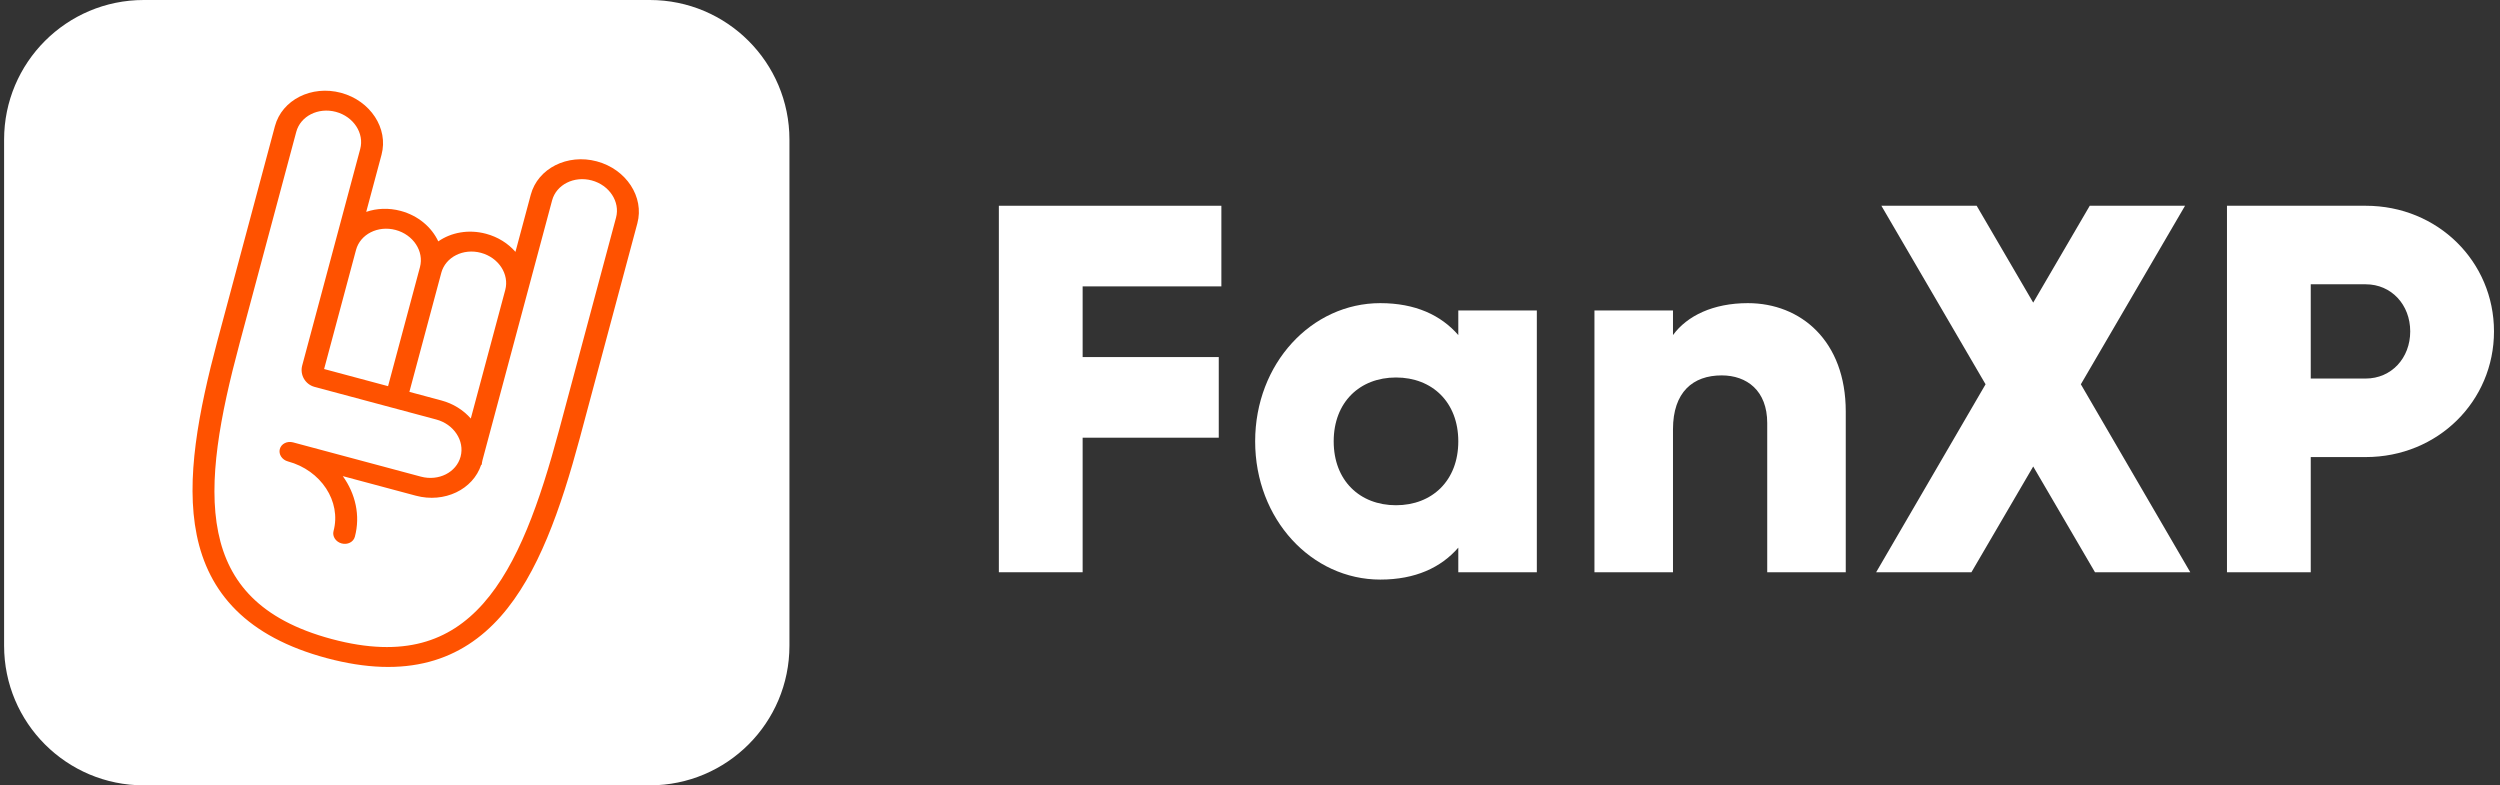 <svg width="191" height="60" viewBox="0 0 191 60" fill="none" xmlns="http://www.w3.org/2000/svg">
<rect x="0" y="0" width="191" height="60" fill="#333333" stroke="none"/>
<path d="M0.313 10.667C0.313 4.776 5.089 0 10.98 0H49.647C55.538 0 60.313 4.776 60.313 10.667V49.333C60.313 55.224 55.538 60 49.647 60H10.98C5.089 60 0.313 55.224 0.313 49.333V10.667Z" fill="white"/>
<path fill-rule="evenodd" clip-rule="evenodd" d="M25.57 18.661L27.52 11.384C27.843 10.178 27.011 8.908 25.662 8.546C24.313 8.185 22.957 8.869 22.634 10.075L18.295 26.266L18.294 26.273C16.811 31.806 15.876 36.757 16.676 40.681C17.071 42.62 17.885 44.276 19.243 45.626C20.602 46.978 22.562 48.078 25.344 48.823C28.127 49.569 30.374 49.596 32.227 49.105C34.078 48.615 35.611 47.588 36.923 46.106C39.574 43.111 41.239 38.364 42.72 32.841L42.728 32.813L47.066 16.622C47.389 15.416 46.557 14.145 45.208 13.784C43.858 13.422 42.503 14.107 42.18 15.312L40.23 22.589L37.792 31.685L36.866 35.142C36.833 35.266 36.812 35.39 36.803 35.515L36.764 35.504C36.142 37.401 33.951 38.455 31.77 37.871L26.19 36.376C27.158 37.722 27.545 39.389 27.111 41.01C27.003 41.412 26.551 41.64 26.101 41.519C25.651 41.399 25.374 40.975 25.482 40.573C26.088 38.313 24.528 35.93 21.998 35.252C21.548 35.132 21.27 34.708 21.378 34.307C21.486 33.905 21.938 33.677 22.388 33.797L32.16 36.416C33.51 36.777 34.866 36.093 35.189 34.887C35.512 33.682 34.68 32.411 33.33 32.05L24.031 29.558C23.32 29.367 22.898 28.636 23.088 27.925L23.133 27.757L25.57 18.661ZM38.252 47.097C41.119 43.858 42.84 38.877 44.308 33.431L44.349 33.278L44.356 33.249L48.695 17.058C49.233 15.049 47.847 12.931 45.598 12.328C43.349 11.726 41.089 12.866 40.551 14.876L39.381 19.242C38.823 18.602 38.049 18.105 37.133 17.86C35.801 17.503 34.465 17.757 33.485 18.442C32.979 17.359 31.949 16.471 30.617 16.114C29.701 15.868 28.782 15.912 27.979 16.187L29.149 11.821C29.688 9.811 28.301 7.694 26.052 7.091C23.803 6.489 21.543 7.629 21.005 9.638L16.667 25.83L16.666 25.832L16.618 26.012C15.166 31.461 14.166 36.636 15.03 40.875C15.471 43.041 16.404 44.994 18.035 46.615C19.664 48.235 21.935 49.469 24.954 50.279C27.974 51.088 30.558 51.154 32.779 50.566C35.001 49.977 36.786 48.752 38.252 47.097ZM36.743 19.315C38.092 19.677 38.924 20.947 38.601 22.153L36.164 31.249L35.969 31.976C35.41 31.337 34.637 30.84 33.72 30.594L31.277 29.939L33.715 20.843L33.715 20.841C34.039 19.637 35.394 18.954 36.743 19.315ZM29.648 29.503L32.086 20.407L32.086 20.405C32.408 19.2 31.576 17.93 30.227 17.569C28.878 17.208 27.522 17.892 27.199 19.098L24.762 28.194L29.648 29.503Z" fill="#FF5200"/>
<path d="M93.313 21.88V15.72H76.313V43.72H82.713V33.44H93.113V27.28H82.713V21.88H93.313Z" fill="white"/>
<path d="M111.414 23.72V25.6C110.094 24.08 108.134 23.16 105.454 23.16C100.214 23.16 95.894 27.76 95.894 33.72C95.894 39.68 100.214 44.28 105.454 44.28C108.134 44.28 110.094 43.36 111.414 41.84V43.72H117.414V23.72H111.414ZM106.654 38.6C103.894 38.6 101.894 36.72 101.894 33.72C101.894 30.72 103.894 28.84 106.654 28.84C109.414 28.84 111.414 30.72 111.414 33.72C111.414 36.72 109.414 38.6 106.654 38.6Z" fill="white"/>
<path d="M133.536 23.16C130.896 23.16 128.896 24.12 127.816 25.6V23.72H121.816V43.72H127.816V32.8C127.816 29.96 129.336 28.68 131.536 28.68C133.456 28.68 135.016 29.84 135.016 32.32V43.72H141.016V31.44C141.016 26.04 137.576 23.16 133.536 23.16Z" fill="white"/>
<path d="M167.337 43.72L158.977 29.36L166.937 15.72H159.657L155.337 23.12L151.017 15.72H143.737L151.697 29.36L143.337 43.72H150.617L155.337 35.64L160.057 43.72H167.337Z" fill="white"/>
<path d="M180.741 15.72H170.141V43.72H176.541V34.92H180.741C186.261 34.92 190.541 30.64 190.541 25.32C190.541 20 186.261 15.72 180.741 15.72ZM180.741 28.92H176.541V21.72H180.741C182.701 21.72 184.141 23.28 184.141 25.32C184.141 27.36 182.701 28.92 180.741 28.92Z" fill="white"/>
</svg>
